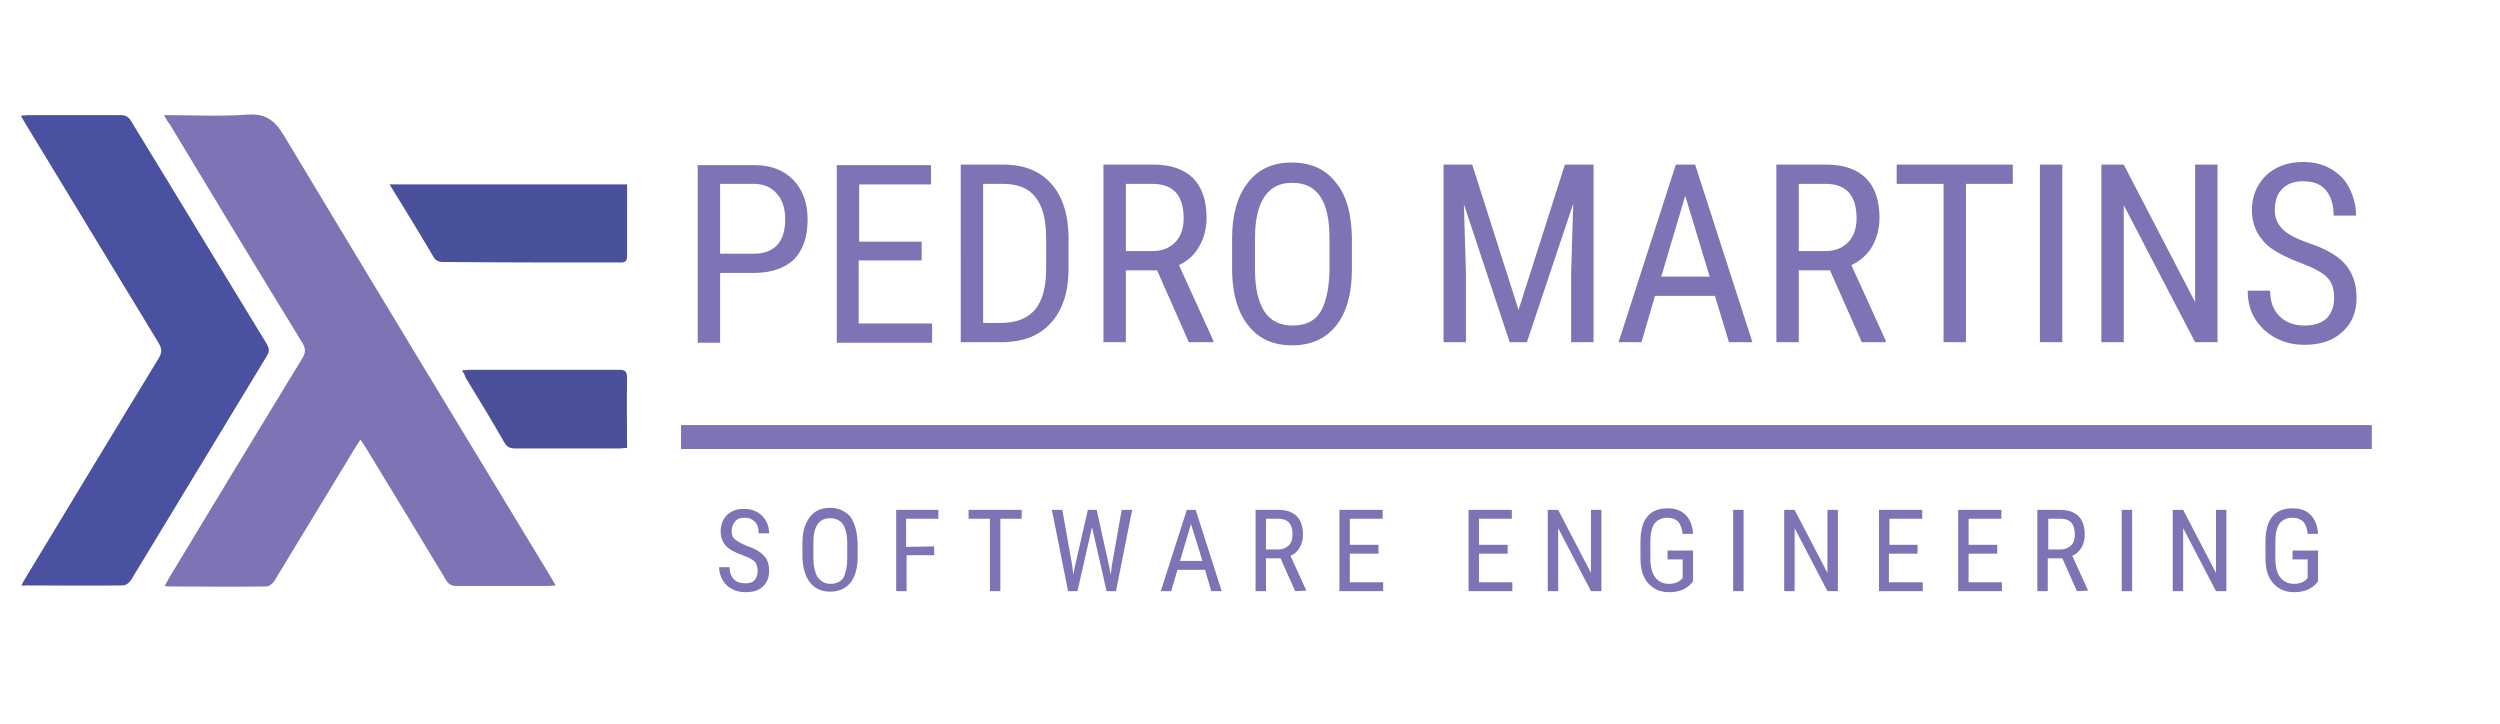 <?xml version="1.0" encoding="utf-8"?>
<!-- Generator: Adobe Illustrator 23.0.1, SVG Export Plug-In . SVG Version: 6.00 Build 0)  -->
<svg version="1.1" id="Layer_1" xmlns="http://www.w3.org/2000/svg" xmlns:xlink="http://www.w3.org/1999/xlink" x="0px" y="0px"
	 viewBox="0 0 480 139" style="enable-background:new 0 0 480 139;" xml:space="preserve">
<style type="text/css">
	.st0{fill:none;}
	.st1{fill:#7D73B5;}
	.st2{clip-path:url(#SVGID_2_);fill:#7D73B5;}
	.st3{clip-path:url(#SVGID_4_);fill:#7D73B5;}
	.st4{fill:#4951A0;}
	.st5{fill:#49509C;}
	.st6{fill:#4A509A;}
</style>
<path class="st0" d="M-1,139h479.9l0,0H-1L-1,139z"/>
<path class="st0" d="M382.4,116.4L430,31.2l8.4-15 M369.8,139L369.8,139l-7.8,14"/>
<path class="st0" d="M457-17l-8.9,16l-9.6,17.2l-8.4,15L369.9,139l0,0l-8.9,16"/>
<rect x="-0.4" y="-1" class="st0" width="480.9" height="141"/>
<g transform="translate(82.262,286.602)translate(167.344,31.5)rotate(0)translate(-167.344,-31.5)">
	<path class="st1" d="M62.9-234.2H56v13.4h-4.3v-34.1h10.9l0,0c3.2,0,5.7,1,7.5,2.9l0,0l0,0c1.8,1.9,2.7,4.4,2.7,7.6l0,0l0,0
		c0,3.3-0.9,5.8-2.6,7.6l0,0l0,0C68.5-235.2,66.1-234.3,62.9-234.2L62.9-234.2z M56-251.3v13.4h6.6l0,0c1.9,0,3.4-0.6,4.4-1.7l0,0
		l0,0c1-1.1,1.5-2.8,1.5-4.9l0,0l0,0c0-2-0.5-3.7-1.6-4.9l0,0l0,0c-1-1.2-2.5-1.9-4.3-1.9l0,0L56-251.3L56-251.3z M94.7-240.3v3.7
		H82.6v12.1h14.1v3.7H78.4v-34.1h18.1v3.7H82.7v11h12V-240.3z M109.8-220.9h-7.6V-255h8.1l0,0c4,0,7.1,1.2,9.3,3.7l0,0l0,0
		c2.2,2.5,3.3,6,3.3,10.5l0,0v5.7l0,0c0,4.5-1.1,8-3.4,10.5l0,0l0,0C117.3-222.1,114.1-220.9,109.8-220.9L109.8-220.9z M110.3-251.3
		h-3.8v26.7h3.4l0,0c3,0,5.2-0.9,6.6-2.6l0,0l0,0c1.4-1.7,2.1-4.3,2.1-7.7l0,0v-6l0,0c0-3.6-0.7-6.2-2.1-7.9l0,0l0,0
		C115.2-250.5,113.1-251.3,110.3-251.3L110.3-251.3z M146-220.9l-6.1-13.8h-6v13.8h-4.3V-255h9.6l0,0c3.3,0,5.9,0.9,7.6,2.6l0,0l0,0
		c1.7,1.7,2.6,4.3,2.6,7.6l0,0l0,0c0,2.1-0.5,3.9-1.4,5.5l0,0l0,0c-0.9,1.6-2.2,2.8-3.9,3.6l0,0l6.6,14.5v0.3L146-220.9L146-220.9z
		 M133.9-251.3v12.9h5.2l0,0c1.8,0,3.2-0.6,4.3-1.7l0,0l0,0c1.1-1.2,1.6-2.7,1.6-4.6l0,0l0,0c0-4.4-2-6.6-6-6.6l0,0L133.9-251.3
		L133.9-251.3z M177.3-241.1v6.2l0,0c0,4.7-1,8.2-3,10.8l0,0l0,0c-2,2.5-4.8,3.8-8.5,3.8l0,0l0,0c-3.5,0-6.3-1.2-8.3-3.7l0,0l0,0
		c-2-2.4-3.1-5.9-3.2-10.4l0,0v-6.4l0,0c0-4.6,1-8.1,3-10.7l0,0l0,0c2-2.6,4.8-3.9,8.4-3.9l0,0l0,0c3.6,0,6.4,1.2,8.4,3.7l0,0l0,0
		C176.2-249.3,177.2-245.7,177.3-241.1L177.3-241.1z M173-234.5v-6.4l0,0c0-3.6-0.6-6.3-1.8-8l0,0l0,0c-1.2-1.8-3-2.6-5.4-2.6l0,0
		l0,0c-2.4,0-4.1,0.9-5.3,2.7l0,0l0,0c-1.2,1.8-1.8,4.4-1.8,7.9l0,0v6.1l0,0c0,3.5,0.6,6.1,1.8,8l0,0l0,0c1.2,1.8,3,2.7,5.4,2.7l0,0
		l0,0c2.4,0,4.2-0.8,5.3-2.5l0,0l0,0C172.3-228.4,172.9-231,173-234.5L173-234.5z M194.9-255h5.5l8.9,27.9l8.9-27.9h5.5v34.1h-4.3
		v-13.3l0.4-13.3l-8.9,26.6h-3.3l-8.8-26.5l0.4,13.2v13.3h-4.3L194.9-255L194.9-255z M249.7-220.9l-2.7-8.9h-11.5l-2.6,8.9h-4.4
		l11-34.1h3.7l11,34.1H249.7z M241.3-249l-4.6,15.5h9.3L241.3-249z M275.2-220.9l-6.1-13.8h-6v13.8h-4.3V-255h9.6l0,0
		c3.3,0,5.9,0.9,7.6,2.6l0,0l0,0c1.7,1.7,2.6,4.3,2.6,7.6l0,0l0,0c0,2.1-0.5,3.9-1.4,5.5l0,0l0,0c-0.9,1.6-2.3,2.8-4,3.6l0,0
		l6.6,14.5v0.3L275.2-220.9L275.2-220.9z M263.1-251.3v12.9h5.2l0,0c1.8,0,3.2-0.6,4.3-1.7l0,0l0,0c1.1-1.2,1.6-2.7,1.6-4.6l0,0l0,0
		c0-4.4-2-6.6-5.9-6.6l0,0L263.1-251.3L263.1-251.3z M304.2-255v3.7h-9v30.4h-4.3v-30.4h-9v-3.7H304.2z M313.7-255v34.1h-4.3V-255
		H313.7z M343.5-255v34.1h-4.3l-13.7-26.3v26.3h-4.3V-255h4.3l13.7,26.4V-255H343.5L343.5-255z M365.9-229.5L365.9-229.5
		L365.9-229.5c0-1.7-0.5-3-1.4-3.9l0,0l0,0c-0.9-0.9-2.6-1.8-5-2.7l0,0l0,0c-2.4-0.9-4.2-1.8-5.5-2.7l0,0l0,0
		c-1.3-0.9-2.2-2-2.9-3.2l0,0l0,0c-0.6-1.2-1-2.6-1-4.2l0,0l0,0c0-2.7,0.9-4.9,2.7-6.7l0,0l0,0c1.8-1.7,4.2-2.6,7.1-2.6l0,0l0,0
		c2,0,3.8,0.4,5.3,1.3l0,0l0,0c1.6,0.9,2.8,2.1,3.6,3.7l0,0l0,0c0.8,1.6,1.3,3.3,1.3,5.3l0,0h-4.3l0,0c0-2.1-0.5-3.7-1.5-4.9l0,0
		l0,0c-1-1.2-2.5-1.7-4.4-1.7l0,0l0,0c-1.7,0-3.1,0.5-4,1.5l0,0l0,0c-1,1-1.4,2.3-1.4,4.1l0,0l0,0c0,1.4,0.5,2.6,1.5,3.6l0,0l0,0
		c1,1,2.6,1.8,4.8,2.6l0,0l0,0c3.4,1.1,5.8,2.5,7.2,4.1l0,0l0,0c1.4,1.6,2.2,3.8,2.2,6.4l0,0l0,0c0,2.8-0.9,5-2.7,6.6l0,0l0,0
		c-1.8,1.7-4.2,2.5-7.3,2.5l0,0l0,0c-2,0-3.8-0.4-5.5-1.3l0,0l0,0c-1.7-0.9-3-2.1-4-3.7l0,0l0,0c-1-1.6-1.4-3.4-1.4-5.4l0,0h4.3l0,0
		c0,2.1,0.6,3.7,1.8,4.9l0,0l0,0c1.2,1.2,2.8,1.8,4.8,1.8l0,0l0,0c1.9,0,3.3-0.5,4.3-1.4l0,0l0,0
		C365.4-226.5,365.9-227.8,365.9-229.5z"/>
</g>
<g transform="translate(88.5,341)translate(162.25,2.25)rotate(0)translate(-162.25,-2.25) scale(1,1)">
	<g>
		<g>
			<g>
				<defs>
					<rect id="SVGID_1_" x="42.3" y="-259.3" width="324.5" height="4.5"/>
				</defs>
				<use xlink:href="#SVGID_1_"  style="overflow:visible;fill:#7D73B5;"/>
				<clipPath id="SVGID_2_">
					<use xlink:href="#SVGID_1_"  style="overflow:visible;"/>
				</clipPath>
				<rect x="42.3" y="-259.3" class="st2" width="324.5" height="4.5"/>
			</g>
		</g>
	</g>
	<g>
		<g>
			<g>
				<defs>
					<rect id="SVGID_3_" x="42.3" y="-259.3" width="324.5" height="4.5"/>
				</defs>
				<use xlink:href="#SVGID_3_"  style="overflow:visible;fill:#7D73B5;"/>
				<clipPath id="SVGID_4_">
					<use xlink:href="#SVGID_3_"  style="overflow:visible;"/>
				</clipPath>
				<rect x="42.3" y="-259.3" class="st3" width="324.5" height="4.5"/>
			</g>
		</g>
	</g>
</g>
<g transform="translate(88.868,354)translate(160.738,14.5)rotate(0)translate(-160.738,-14.5)">
	<path class="st1" d="M56.6-244.4L56.6-244.4L56.6-244.4c0-0.8-0.2-1.4-0.6-1.8l0,0l0,0c-0.4-0.4-1.2-0.8-2.3-1.2l0,0l0,0
		c-1.1-0.4-1.9-0.8-2.5-1.2l0,0l0,0c-0.6-0.4-1-0.9-1.3-1.5l0,0l0,0c-0.3-0.6-0.4-1.2-0.4-1.9l0,0l0,0c0-1.2,0.4-2.3,1.2-3.1l0,0
		l0,0c0.8-0.8,1.9-1.2,3.3-1.2l0,0l0,0c0.9,0,1.7,0.2,2.5,0.6l0,0l0,0c0.7,0.4,1.3,1,1.7,1.7l0,0l0,0c0.4,0.7,0.6,1.5,0.6,2.4l0,0
		h-2l0,0c0-1-0.2-1.7-0.7-2.2l0,0l0,0c-0.5-0.5-1.1-0.8-2-0.8l0,0l0,0c-0.8,0-1.4,0.2-1.8,0.7l0,0l0,0c-0.4,0.4-0.7,1.1-0.7,1.9l0,0
		l0,0c0,0.7,0.2,1.2,0.7,1.6l0,0l0,0c0.5,0.4,1.2,0.8,2.2,1.2l0,0l0,0c1.5,0.5,2.6,1.1,3.3,1.9l0,0l0,0c0.7,0.7,1,1.7,1,2.9l0,0l0,0
		c0,1.3-0.4,2.3-1.2,3l0,0l0,0c-0.8,0.8-1.9,1.1-3.4,1.1l0,0l0,0c-0.9,0-1.8-0.2-2.5-0.6l0,0l0,0c-0.8-0.4-1.4-1-1.8-1.7l0,0l0,0
		c-0.4-0.7-0.7-1.5-0.7-2.5l0,0h2l0,0c0,1,0.3,1.7,0.8,2.3l0,0l0,0c0.5,0.5,1.3,0.8,2.2,0.8l0,0l0,0c0.9,0,1.5-0.2,1.9-0.7l0,0l0,0
		C56.4-243.1,56.6-243.7,56.6-244.4z M75.8-249.8v2.8l0,0c0,2.1-0.5,3.8-1.4,4.9l0,0l0,0c-0.9,1.1-2.2,1.7-3.9,1.7l0,0l0,0
		c-1.6,0-2.9-0.6-3.8-1.7l0,0l0,0c-0.9-1.1-1.4-2.7-1.5-4.8l0,0v-2.9l0,0c0-2.1,0.5-3.7,1.4-4.9l0,0l0,0c0.9-1.2,2.2-1.8,3.9-1.8
		l0,0l0,0c1.6,0,2.9,0.6,3.9,1.7l0,0l0,0C75.3-253.5,75.7-251.9,75.8-249.8L75.8-249.8z M73.8-246.7v-2.9l0,0c0-1.7-0.3-2.9-0.8-3.7
		l0,0l0,0c-0.5-0.8-1.4-1.2-2.5-1.2l0,0l0,0c-1.1,0-1.9,0.4-2.4,1.2l0,0l0,0c-0.6,0.8-0.8,2-0.8,3.6l0,0v2.8l0,0
		c0,1.6,0.3,2.8,0.8,3.7l0,0l0,0c0.6,0.8,1.4,1.3,2.5,1.3l0,0l0,0c1.1,0,1.9-0.4,2.5-1.2l0,0l0,0C73.5-244,73.8-245.2,73.8-246.7
		L73.8-246.7z M90.5-249.1v1.7h-5.3v6.9h-2v-15.6h8.1v1.7h-6.2v5.4L90.5-249.1L90.5-249.1z M107.3-256.1v1.7h-4.1v13.9h-2v-13.9
		h-4.1v-1.7H107.3z M115.1-256.1l1.9,10.7l0.2,1.8l0.3-1.6l2.5-10.9h1.7l2.4,10.9l0.3,1.6l0.2-1.8l1.9-10.7h2l-3.1,15.6h-1.8
		l-2.6-11.4l-0.2-0.9l-0.2,0.9l-2.6,11.4h-1.8l-3.1-15.6H115.1z M143.7-240.5l-1.2-4.1h-5.3l-1.2,4.1h-2l5-15.6h1.7l5,15.6H143.7z
		 M139.8-253.4l-2.1,7.1h4.3L139.8-253.4z M159.8-240.5l-2.8-6.3h-2.8v6.3h-2v-15.6h4.4l0,0c1.5,0,2.7,0.4,3.5,1.2l0,0l0,0
		c0.8,0.8,1.2,2,1.2,3.5l0,0l0,0c0,1-0.2,1.8-0.6,2.5l0,0l0,0c-0.4,0.7-1,1.3-1.8,1.6l0,0l3,6.6v0.1L159.8-240.5L159.8-240.5z
		 M154.2-254.4v5.9h2.4l0,0c0.8,0,1.5-0.3,2-0.8l0,0l0,0c0.5-0.5,0.7-1.2,0.7-2.1l0,0l0,0c0-2-0.9-3-2.7-3l0,0L154.2-254.4
		L154.2-254.4z M175.8-249.4v1.7h-5.5v5.5h6.4v1.7h-8.4v-15.6h8.3v1.7h-6.3v5L175.8-249.4L175.8-249.4z M200.6-249.4v1.7h-5.5v5.5
		h6.4v1.7h-8.4v-15.6h8.3v1.7h-6.3v5L200.6-249.4L200.6-249.4z M218.6-256.1v15.6h-2l-6.3-12.1v12.1h-2v-15.6h2l6.3,12.1v-12.1
		H218.6z M236.2-248.3v5.9l-0.3,0.4l0,0c-1,1.1-2.4,1.7-4.3,1.7l0,0l0,0c-1.7,0-3-0.6-4-1.7l0,0l0,0c-1-1.1-1.5-2.7-1.5-4.8l0,0
		v-3.1l0,0c0-2.2,0.4-3.8,1.3-4.9l0,0l0,0c0.9-1.1,2.2-1.6,3.9-1.6l0,0l0,0c1.5,0,2.6,0.4,3.5,1.3l0,0l0,0c0.8,0.8,1.3,2,1.4,3.6
		l0,0h-2l0,0c-0.1-1-0.4-1.7-0.8-2.3l0,0l0,0c-0.5-0.5-1.2-0.8-2.1-0.8l0,0l0,0c-1.1,0-1.9,0.4-2.5,1.1l0,0l0,0
		c-0.5,0.7-0.8,1.9-0.8,3.5l0,0v3.2l0,0c0,1.6,0.3,2.8,0.9,3.6l0,0l0,0c0.6,0.8,1.5,1.3,2.6,1.3l0,0l0,0c1.1,0,1.9-0.3,2.4-0.8l0,0
		l0.3-0.3v-3.6h-2.9v-1.7L236.2-248.3L236.2-248.3z M245.9-256.1v15.6h-2v-15.6H245.9z M264-256.1v15.6h-2l-6.3-12.1v12.1h-2v-15.6
		h2L262-244v-12.1H264z M279.3-249.4v1.7h-5.5v5.5h6.5v1.7h-8.4v-15.6h8.3v1.7h-6.3v5L279.3-249.4L279.3-249.4z M294.6-249.4v1.7
		h-5.5v5.5h6.4v1.7h-8.4v-15.6h8.3v1.7h-6.3v5L294.6-249.4L294.6-249.4z M309.9-240.5l-2.8-6.3h-2.8v6.3h-2v-15.6h4.4l0,0
		c1.5,0,2.7,0.4,3.5,1.2l0,0l0,0c0.8,0.8,1.2,2,1.2,3.5l0,0l0,0c0,1-0.2,1.8-0.6,2.5l0,0l0,0c-0.4,0.7-1,1.3-1.8,1.6l0,0l3,6.6v0.1
		L309.9-240.5L309.9-240.5z M304.4-254.4v5.9h2.4l0,0c0.8,0,1.5-0.3,2-0.8l0,0l0,0c0.5-0.5,0.7-1.2,0.7-2.1l0,0l0,0c0-2-0.9-3-2.7-3
		l0,0L304.4-254.4L304.4-254.4z M320.5-256.1v15.6h-2v-15.6H320.5z M338.6-256.1v15.6h-2l-6.3-12.1v12.1h-2v-15.6h2l6.3,12.1v-12.1
		H338.6z M356.2-248.3v5.9l-0.3,0.4l0,0c-1,1.1-2.4,1.7-4.3,1.7l0,0l0,0c-1.7,0-3-0.6-4-1.7l0,0l0,0c-1-1.1-1.5-2.7-1.5-4.8l0,0
		v-3.1l0,0c0-2.2,0.4-3.8,1.3-4.9l0,0l0,0c0.9-1.1,2.2-1.6,3.9-1.6l0,0l0,0c1.5,0,2.7,0.4,3.5,1.3l0,0l0,0c0.8,0.8,1.3,2,1.4,3.6
		l0,0h-2l0,0c-0.1-1-0.3-1.7-0.8-2.3l0,0l0,0c-0.5-0.5-1.2-0.8-2.1-0.8l0,0l0,0c-1.1,0-1.9,0.4-2.5,1.1l0,0l0,0
		c-0.5,0.7-0.8,1.9-0.8,3.5l0,0v3.2l0,0c0,1.6,0.3,2.8,0.9,3.6l0,0l0,0c0.6,0.8,1.5,1.3,2.6,1.3l0,0l0,0c1.1,0,1.9-0.3,2.4-0.8l0,0
		l0.3-0.3v-3.6h-2.9v-1.7L356.2-248.3L356.2-248.3z"/>
</g>
<path class="st1" d="M31.5,22.1c5.6,0,10.9,0.3,16.1-0.1c3.3-0.2,5.1,1,6.9,4c17,28.3,34.1,56.5,51.2,84.7c0.3,0.5,0.6,1,1,1.7
	c-0.6,0-1,0.1-1.4,0.1c-5.9,0-11.8,0-17.7,0c-0.9,0-1.5-0.3-2-1.2c-5.1-8.5-10.3-17-15.4-25.4c-0.3-0.5-0.6-0.9-1-1.5
	c-0.3,0.5-0.6,0.9-0.9,1.4c-5.2,8.6-10.4,17.1-15.6,25.7c-0.3,0.5-1,1.1-1.6,1.1c-6.2,0.1-12.4,0-18.6,0c-0.2,0-0.4,0-0.9-0.1
	c0.4-0.6,0.6-1.1,0.9-1.6c8.5-14.1,17-28.1,25.6-42.2c0.6-1,0.6-1.7,0-2.8c-8.6-14-17.1-28.1-25.6-42.2
	C32.1,23.3,31.9,22.8,31.5,22.1z"/>
<path class="st4" d="M4.1,112.4c0.3-0.6,0.6-1.1,0.9-1.6c8.5-14,16.9-28,25.4-41.9c0.8-1.3,0.7-2-0.1-3.3c-8.5-14-17-28-25.5-42
	c-0.2-0.4-0.5-0.8-0.8-1.4c0.6,0,1-0.1,1.5-0.1c5.9,0,11.7,0,17.6,0c1,0,1.6,0.3,2.1,1.2c8.7,14.2,17.3,28.5,26,42.7
	c0.5,0.9,0.6,1.5,0,2.4c-8.7,14.3-17.3,28.6-26,42.9c-0.3,0.5-1,1.1-1.6,1.1c-6.2,0.1-12.5,0-18.7,0C4.7,112.5,4.5,112.4,4.1,112.4z
	"/>
<path class="st5" d="M74.8,35.4c15.3,0,30.4,0,45.6,0c0,1.4,0,2.8,0,4.2c0,3.1,0,6.3,0,9.4c0,1-0.2,1.4-1.2,1.4
	c-11.5,0-22.9,0-34.4-0.1c-0.5,0-1.1-0.3-1.4-0.7C80.7,45,77.8,40.3,74.8,35.4z"/>
<path class="st6" d="M88.7,71.1c0.6,0,1.1-0.1,1.5-0.1c9.6,0,19.2,0,28.7,0c1.1,0,1.5,0.3,1.5,1.6c-0.1,4.4,0,8.9,0,13.4
	c-0.5,0-1,0.1-1.4,0.1c-6.7,0-13.5,0-20.2,0c-0.9,0-1.5-0.3-2-1.2c-2.4-4.2-4.9-8.3-7.4-12.4C89.3,72.1,89.1,71.7,88.7,71.1z"/>
</svg>
